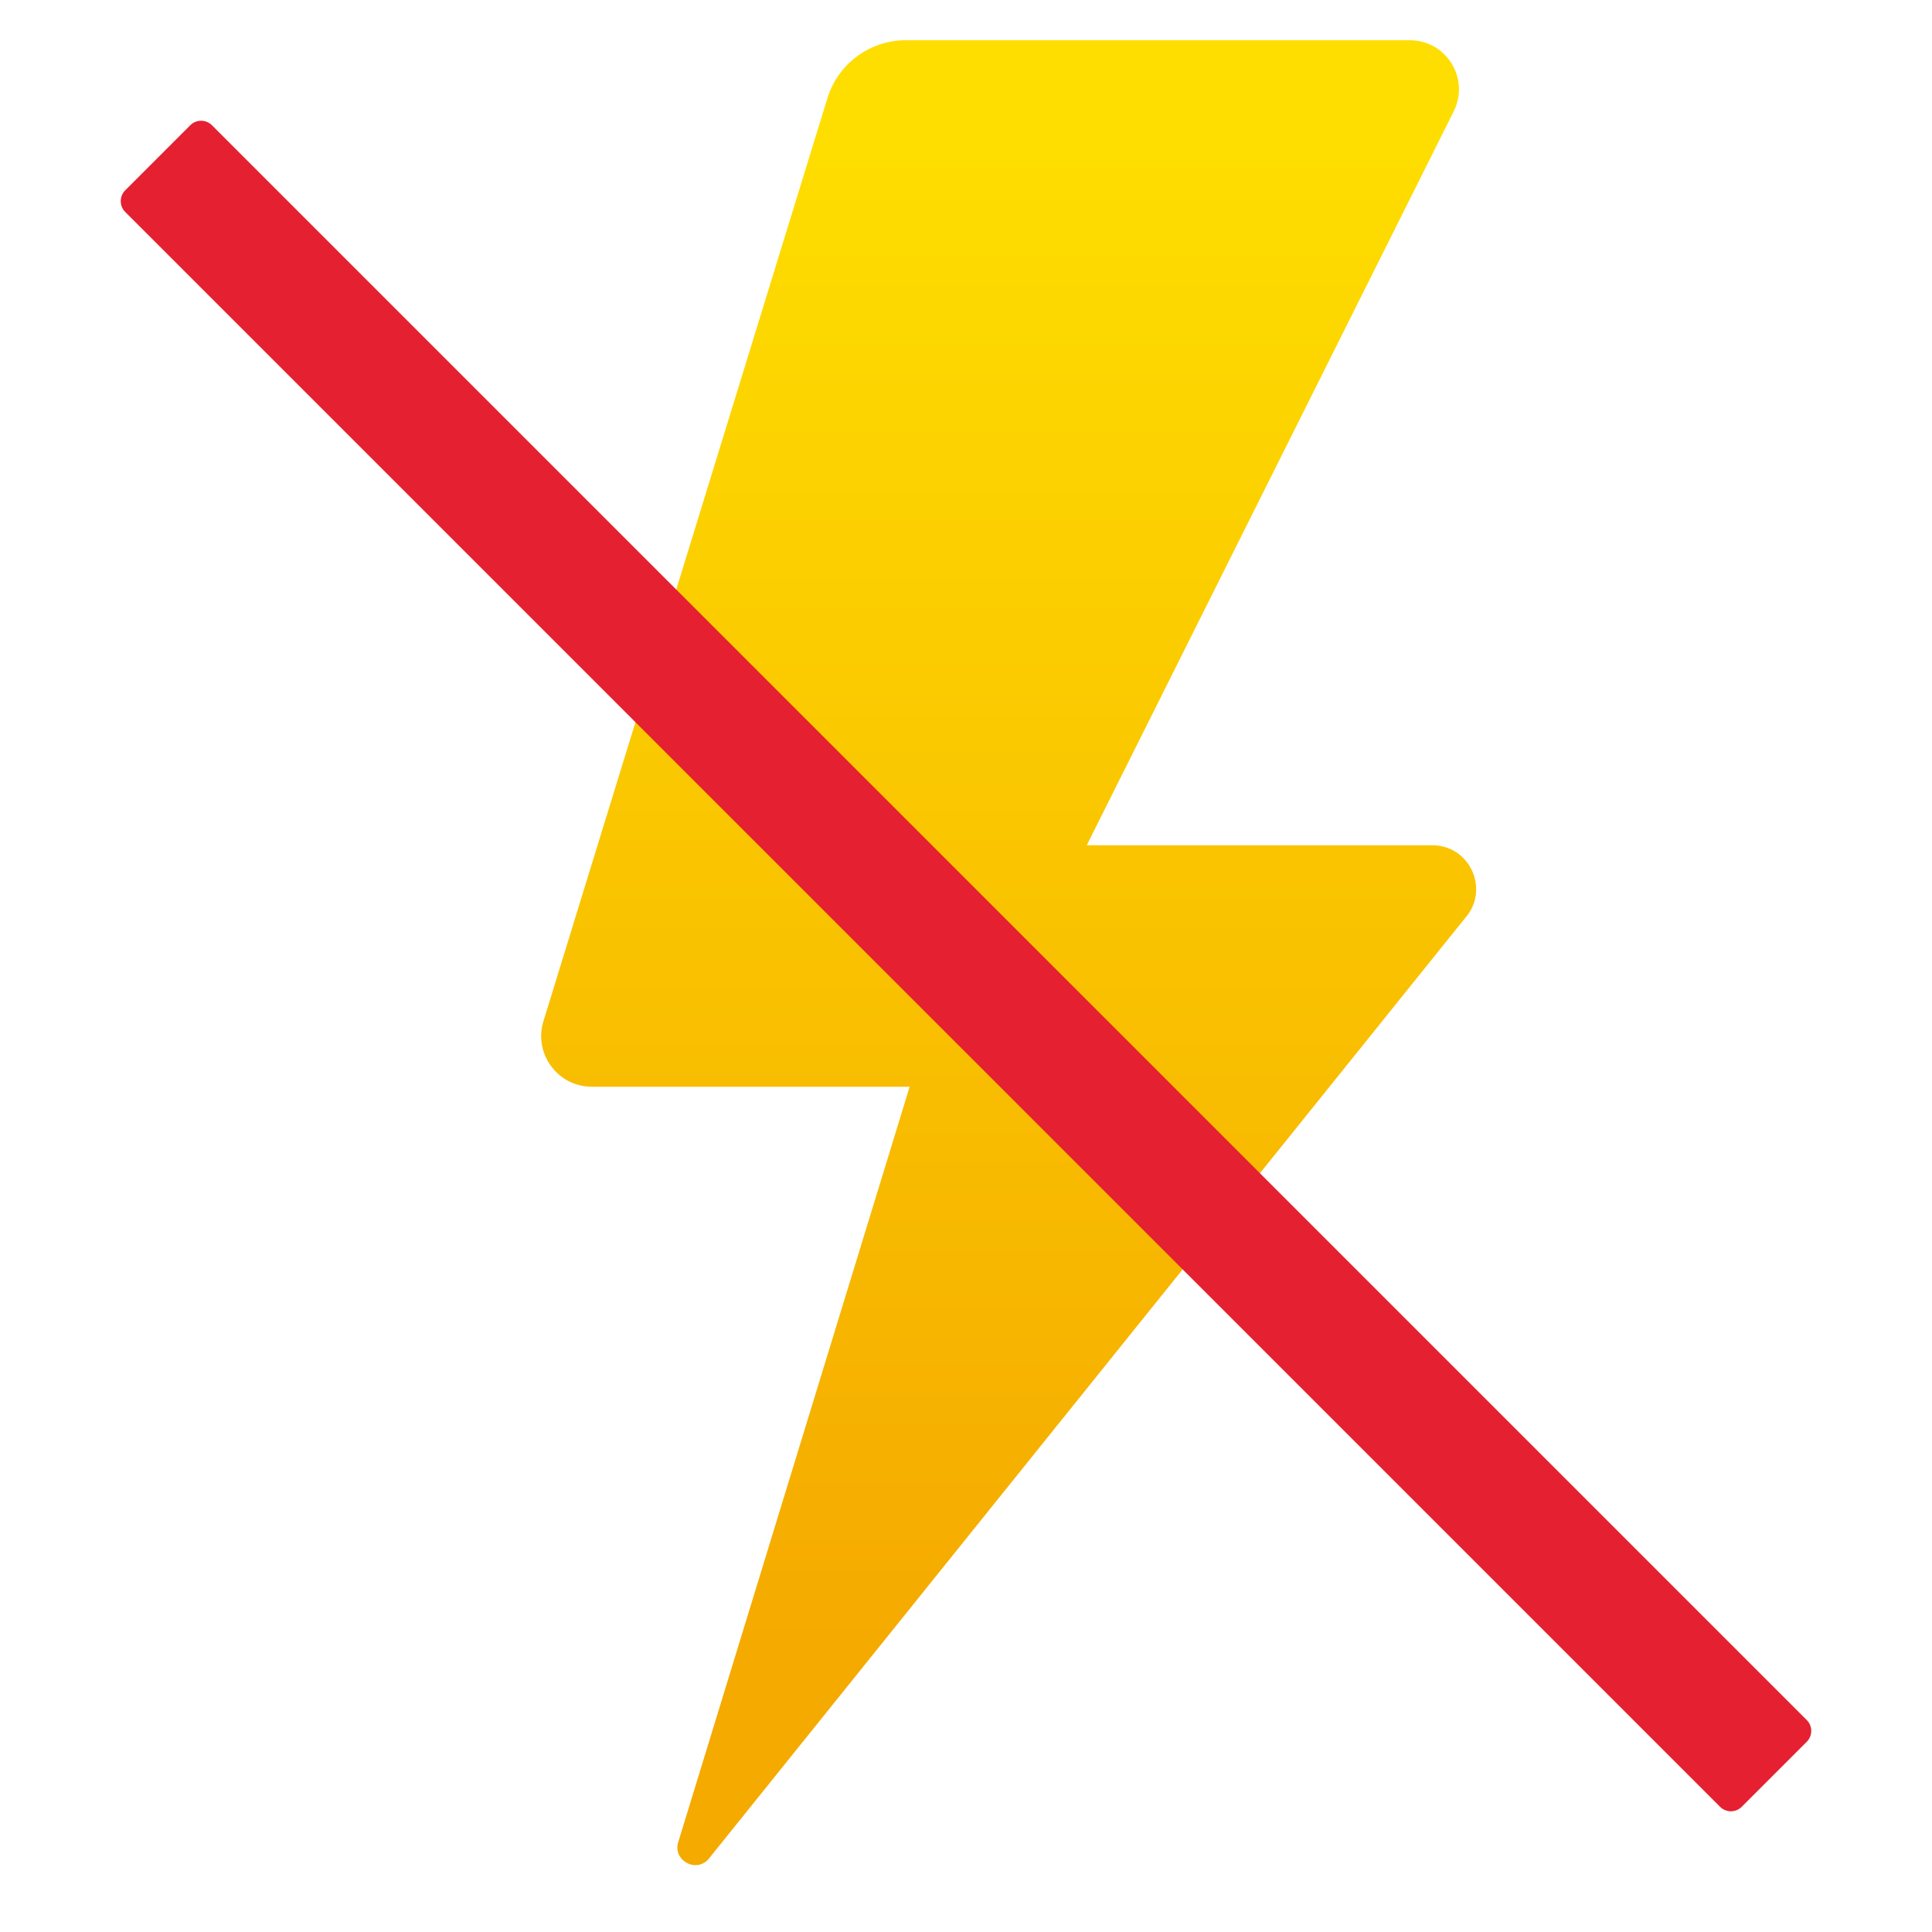 <svg xmlns="http://www.w3.org/2000/svg" width="512" height="512" viewBox="0 0 48 48"><linearGradient id="cn_w8z8r~9z9Wn2~ifAYVa" x1="25.06" x2="25.06" y1="3.122" y2="40.84" gradientUnits="userSpaceOnUse"><stop offset="0" stop-color="#fede00"/><stop offset="1" stop-color="#f5aa00"/></linearGradient><path fill="url(#cn_w8z8r~9z9Wn2~ifAYVa)" d="M35.584,21H27l9.118-18.235C36.523,1.954,35.934,1,35.027,1H22.504 c-0.894,0-1.683,0.583-1.946,1.437L13.502,25.37C13.252,26.18,13.858,27,14.705,27H22.6l-5.74,18.737 c-0.175,0.459,0.419,0.818,0.744,0.45L36.4,22.809C37.021,22.107,36.522,21,35.584,21z"/><path fill="#e52030" d="M44.888,42.734L5.266,3.112c-0.149-0.149-0.39-0.149-0.539,0L3.112,4.728 c-0.149,0.149-0.149,0.39,0,0.539l39.622,39.622c0.149,0.149,0.39,0.149,0.539,0l1.616-1.616 C45.037,43.124,45.037,42.882,44.888,42.734z"/></svg>